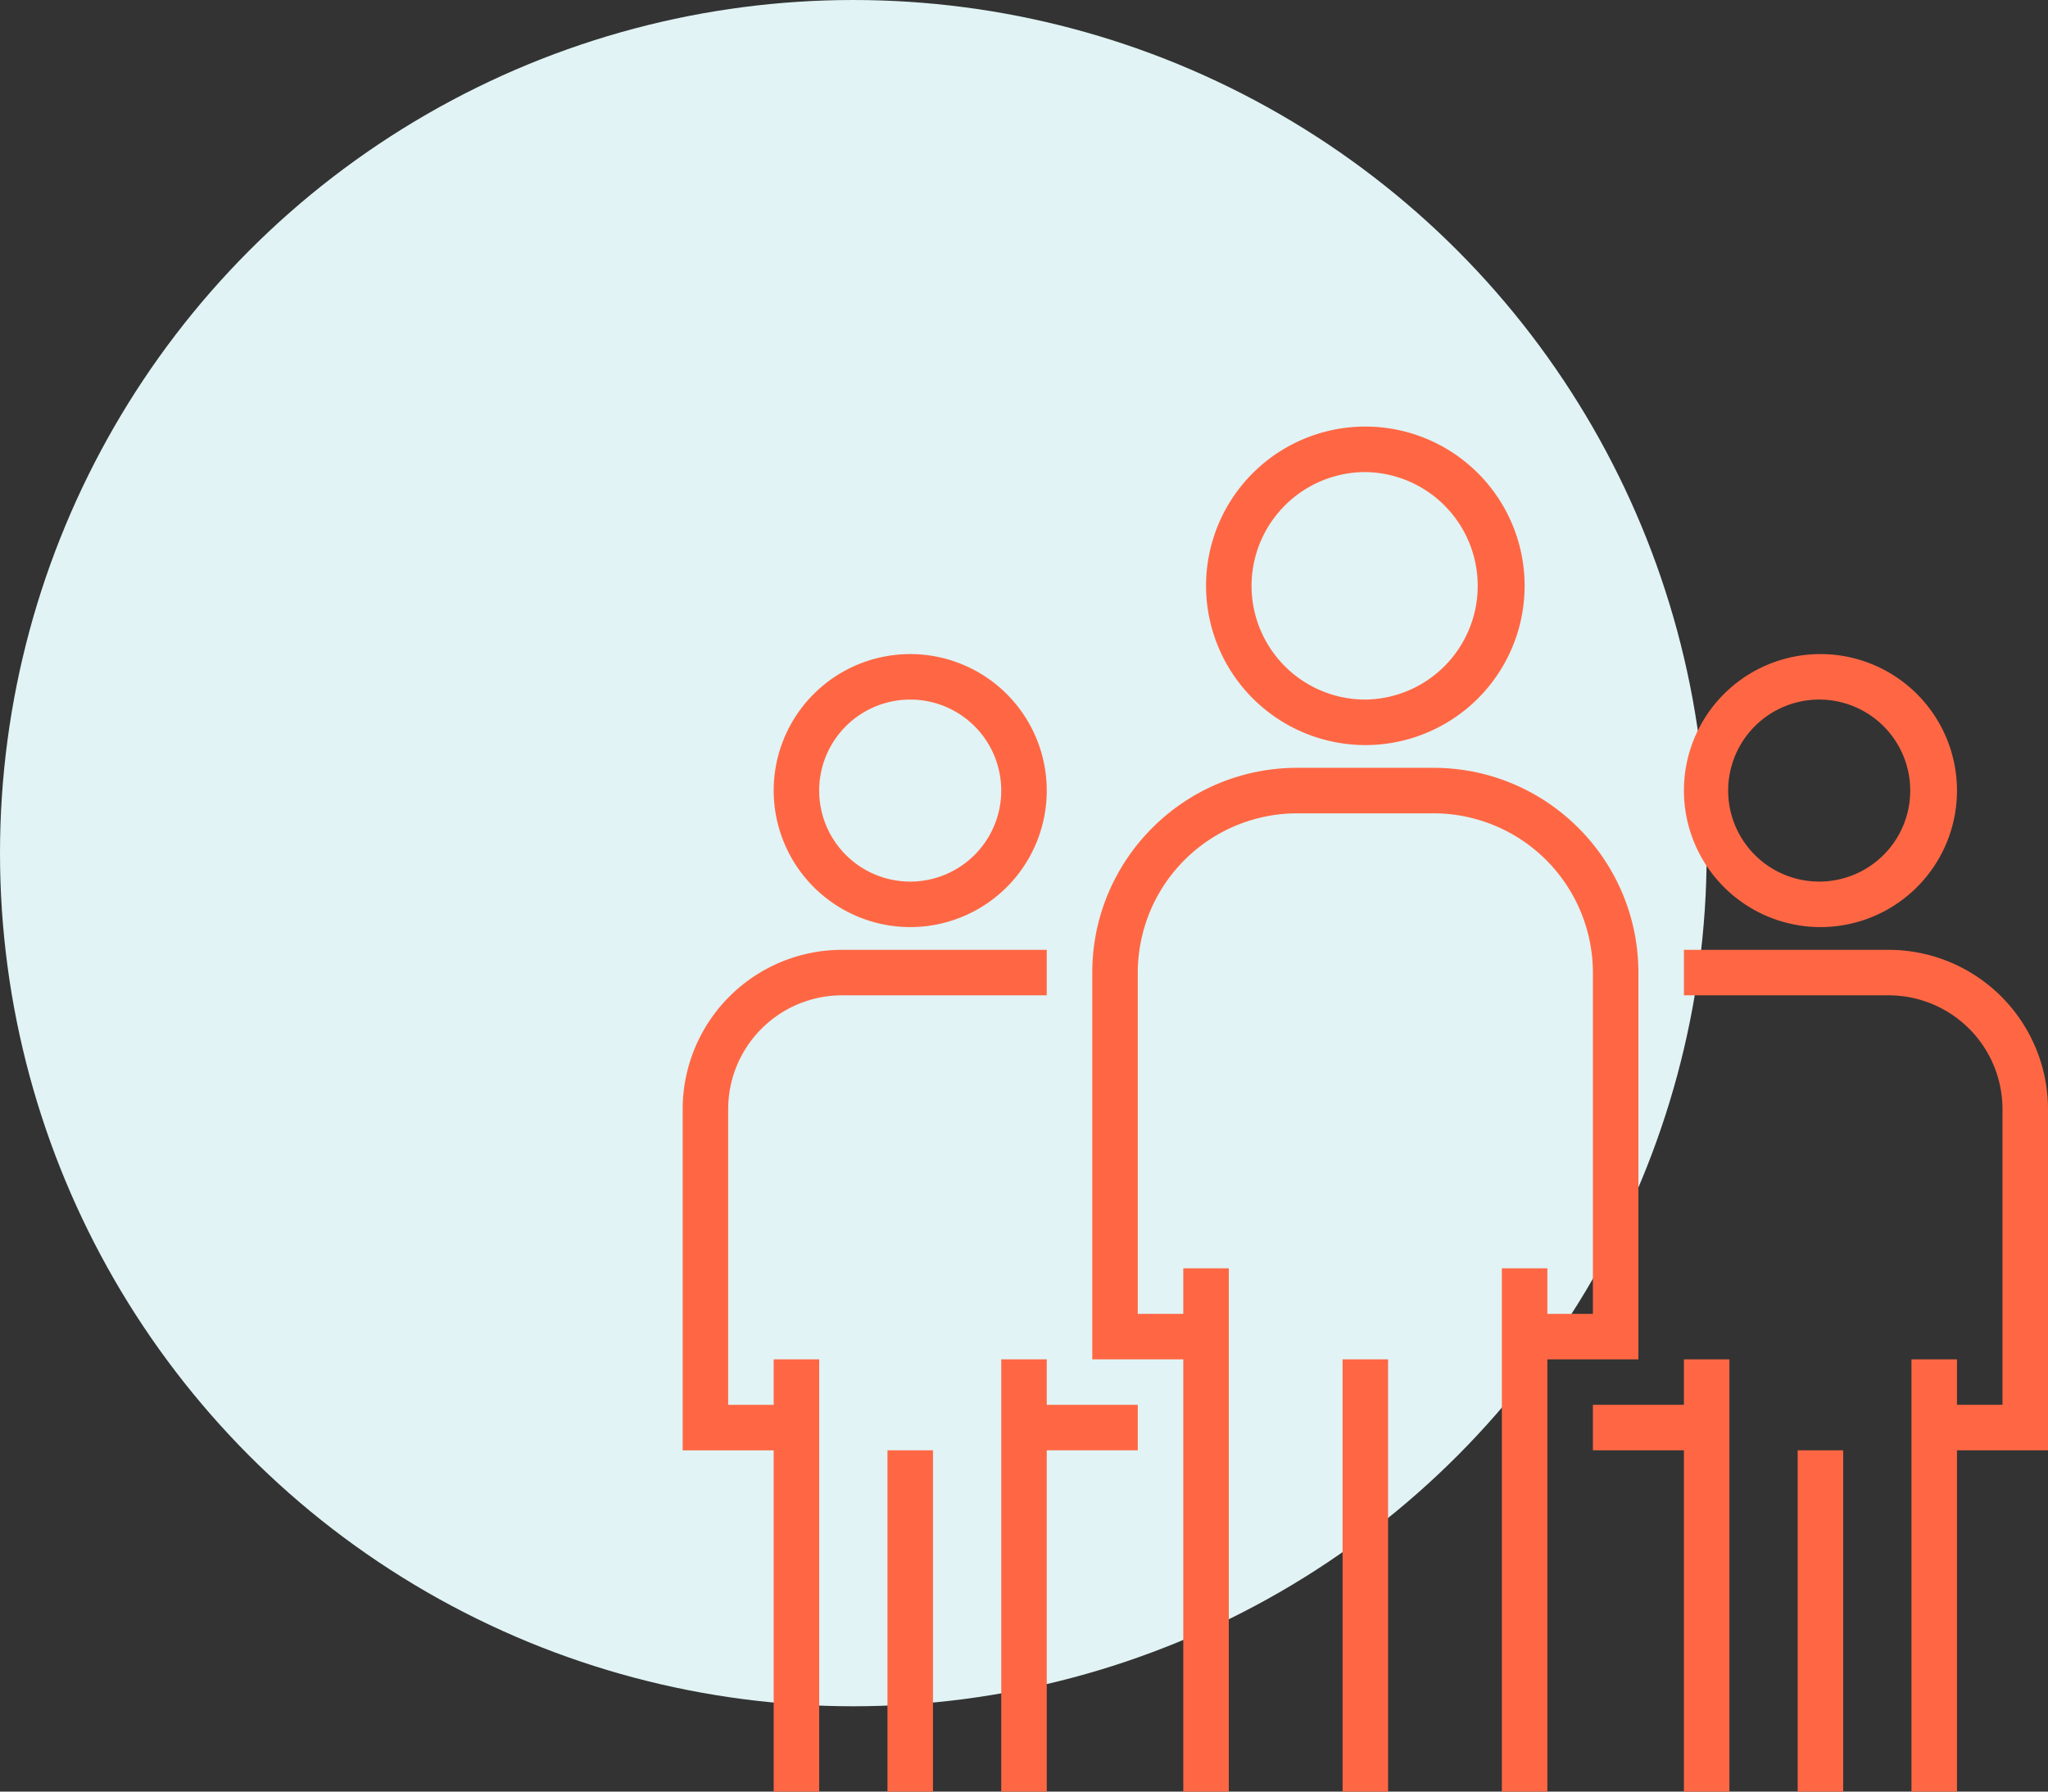 <svg width="120" height="105" fill="none" xmlns="http://www.w3.org/2000/svg"><rect width="100%" height="100%" fill="#333333" stroke="none"/><circle cx="50" cy="50" r="50" fill="#E1F3F4"/><g clip-path="url(#clip0_2162_5)" fill="#FF6744"><path d="M80 25a9.333 9.333 0 00-9.333 9.333A9.344 9.344 0 0080 43.667 9.333 9.333 0 0080 25zm0 16a6.667 6.667 0 01-6.667-6.667A6.675 6.675 0 0180 27.667 6.667 6.667 0 0180 41zm4 4h-8c-6.624.007-11.993 5.376-12 12v22.667h5.333V105H72V74.333h-2.667V77h-2.666V57A9.344 9.344 0 0176 47.667h8A9.344 9.344 0 0193.333 57v20h-2.666v-2.667H88V105h2.667V79.667H96V57c-.007-6.624-5.376-11.993-12-12z"/><path d="M81.333 79.666h-2.666V105h2.666V79.666zm25.334-41.332a8 8 0 00-8 8 8.008 8.008 0 008 8 8 8 0 000-16zm0 13.333a5.334 5.334 0 110-10.667 5.334 5.334 0 010 10.667zm4 4h-12v2.666h12A6.674 6.674 0 01117.333 65v17.333h-2.666v-2.666H112V105h2.667V85H120V65a9.344 9.344 0 00-9.333-9.333zm-12 23.999v2.667h-5.334V85h5.334v20h2.666V79.666h-2.666z"/><path d="M108 85h-2.667v20H108V85zM53.333 38.334a8 8 0 00-8 8 8.008 8.008 0 008 8 8 8 0 100-16zm0 13.333a5.333 5.333 0 110-10.667 5.333 5.333 0 010 10.667zm-4 4A9.344 9.344 0 0040 65v20h5.333v20H48V79.667h-2.667v2.666h-2.666V65a6.675 6.675 0 016.666-6.667h12v-2.666h-12zm12 26.666v-2.666h-2.666V105h2.666V85h5.334v-2.667h-5.334z"/><path d="M54.667 85H52v20h2.667V85z"/></g><defs><clipPath id="clip0_2162_5"><path fill="#fff" transform="translate(40 25)" d="M0 0h80v80H0z"/></clipPath></defs></svg>